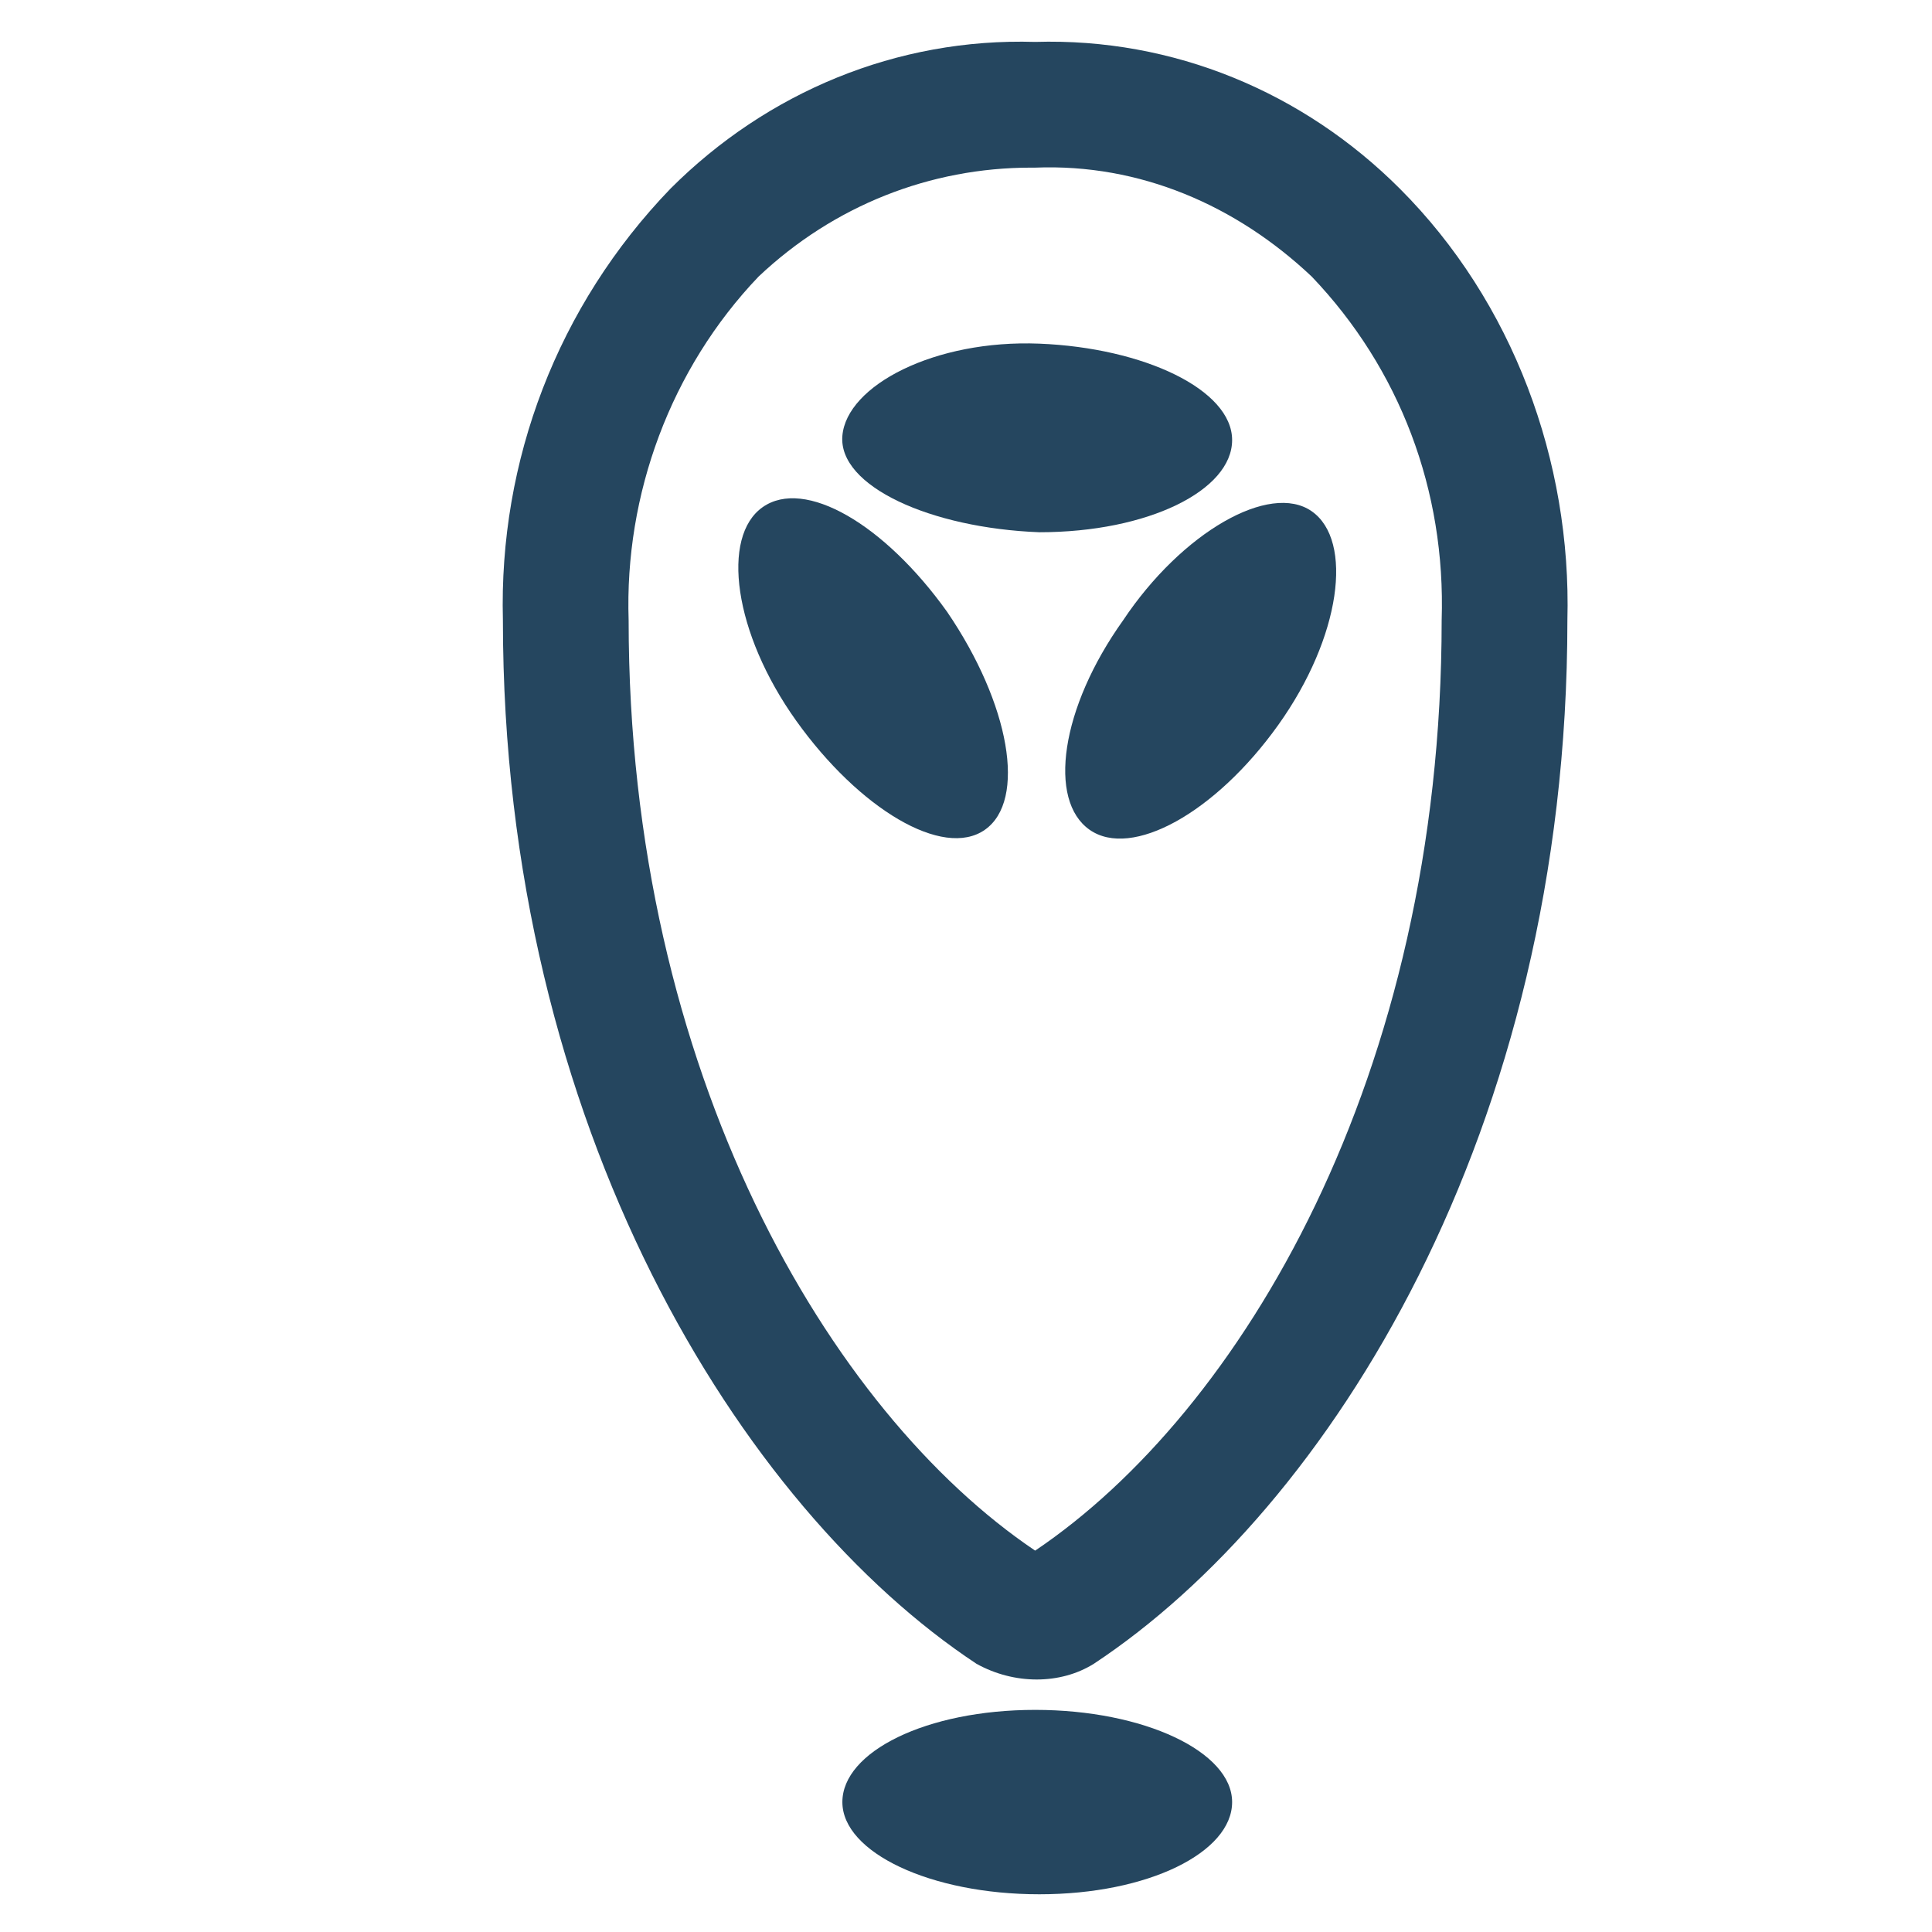 <?xml version="1.0" encoding="utf-8"?>
<!-- Generator: Adobe Illustrator 24.0.1, SVG Export Plug-In . SVG Version: 6.00 Build 0)  -->
<svg version="1.1" id="PICTOS_vectos" xmlns="http://www.w3.org/2000/svg" xmlns:xlink="http://www.w3.org/1999/xlink" x="0px"
	 y="0px" viewBox="0 0 46.1 46.1" style="enable-background:new 0 0 46.1 46.1;" xml:space="preserve">
<style type="text/css">
	.st0{fill:#25465F;}
</style>
<path class="st0" d="M23.3,39.7c0.9,0.5,2,0.5,2.8,0c5.6-3.7,11.3-12.7,11.3-24.9c0.1-3.8-1.3-7.6-4-10.3C31.1,2.2,28,0.9,24.7,1
	c-3.3-0.1-6.4,1.2-8.7,3.5c-2.7,2.8-4.1,6.5-4,10.3C12,26.9,17.7,36,23.3,39.7z M18.1,6.6C19.9,4.9,22.2,4,24.6,4h0.1
	c2.5-0.1,4.8,0.9,6.6,2.6c2.1,2.2,3.2,5.1,3.1,8.2c0,10.9-4.8,18.9-9.7,22.2C19.8,33.7,15,25.6,15,14.8C14.9,11.8,16,8.8,18.1,6.6z"
	/>
<path class="st0" d="M24.7,40.8c-2.6,0-4.6,1-4.6,2.2s2.1,2.2,4.7,2.2s4.6-1,4.6-2.2S27.3,40.8,24.7,40.8z"/>
<path class="st0" d="M24.8,12.7c2.6,0,4.6-1,4.6-2.2s-2.1-2.2-4.6-2.3s-4.6,1-4.7,2.2S22.2,12.6,24.8,12.7z"/>
<path class="st0" d="M26.8,14.8c-1.5,2.1-1.8,4.3-0.8,5s3-0.4,4.5-2.5s1.8-4.4,0.8-5.1S28.2,12.7,26.8,14.8z"/>
<path class="st0" d="M23.5,19.8c1-0.7,0.6-3-0.9-5.2c-1.5-2.1-3.4-3.2-4.4-2.5s-0.7,3,0.8,5.1S22.5,20.5,23.5,19.8z"/>
</svg>
